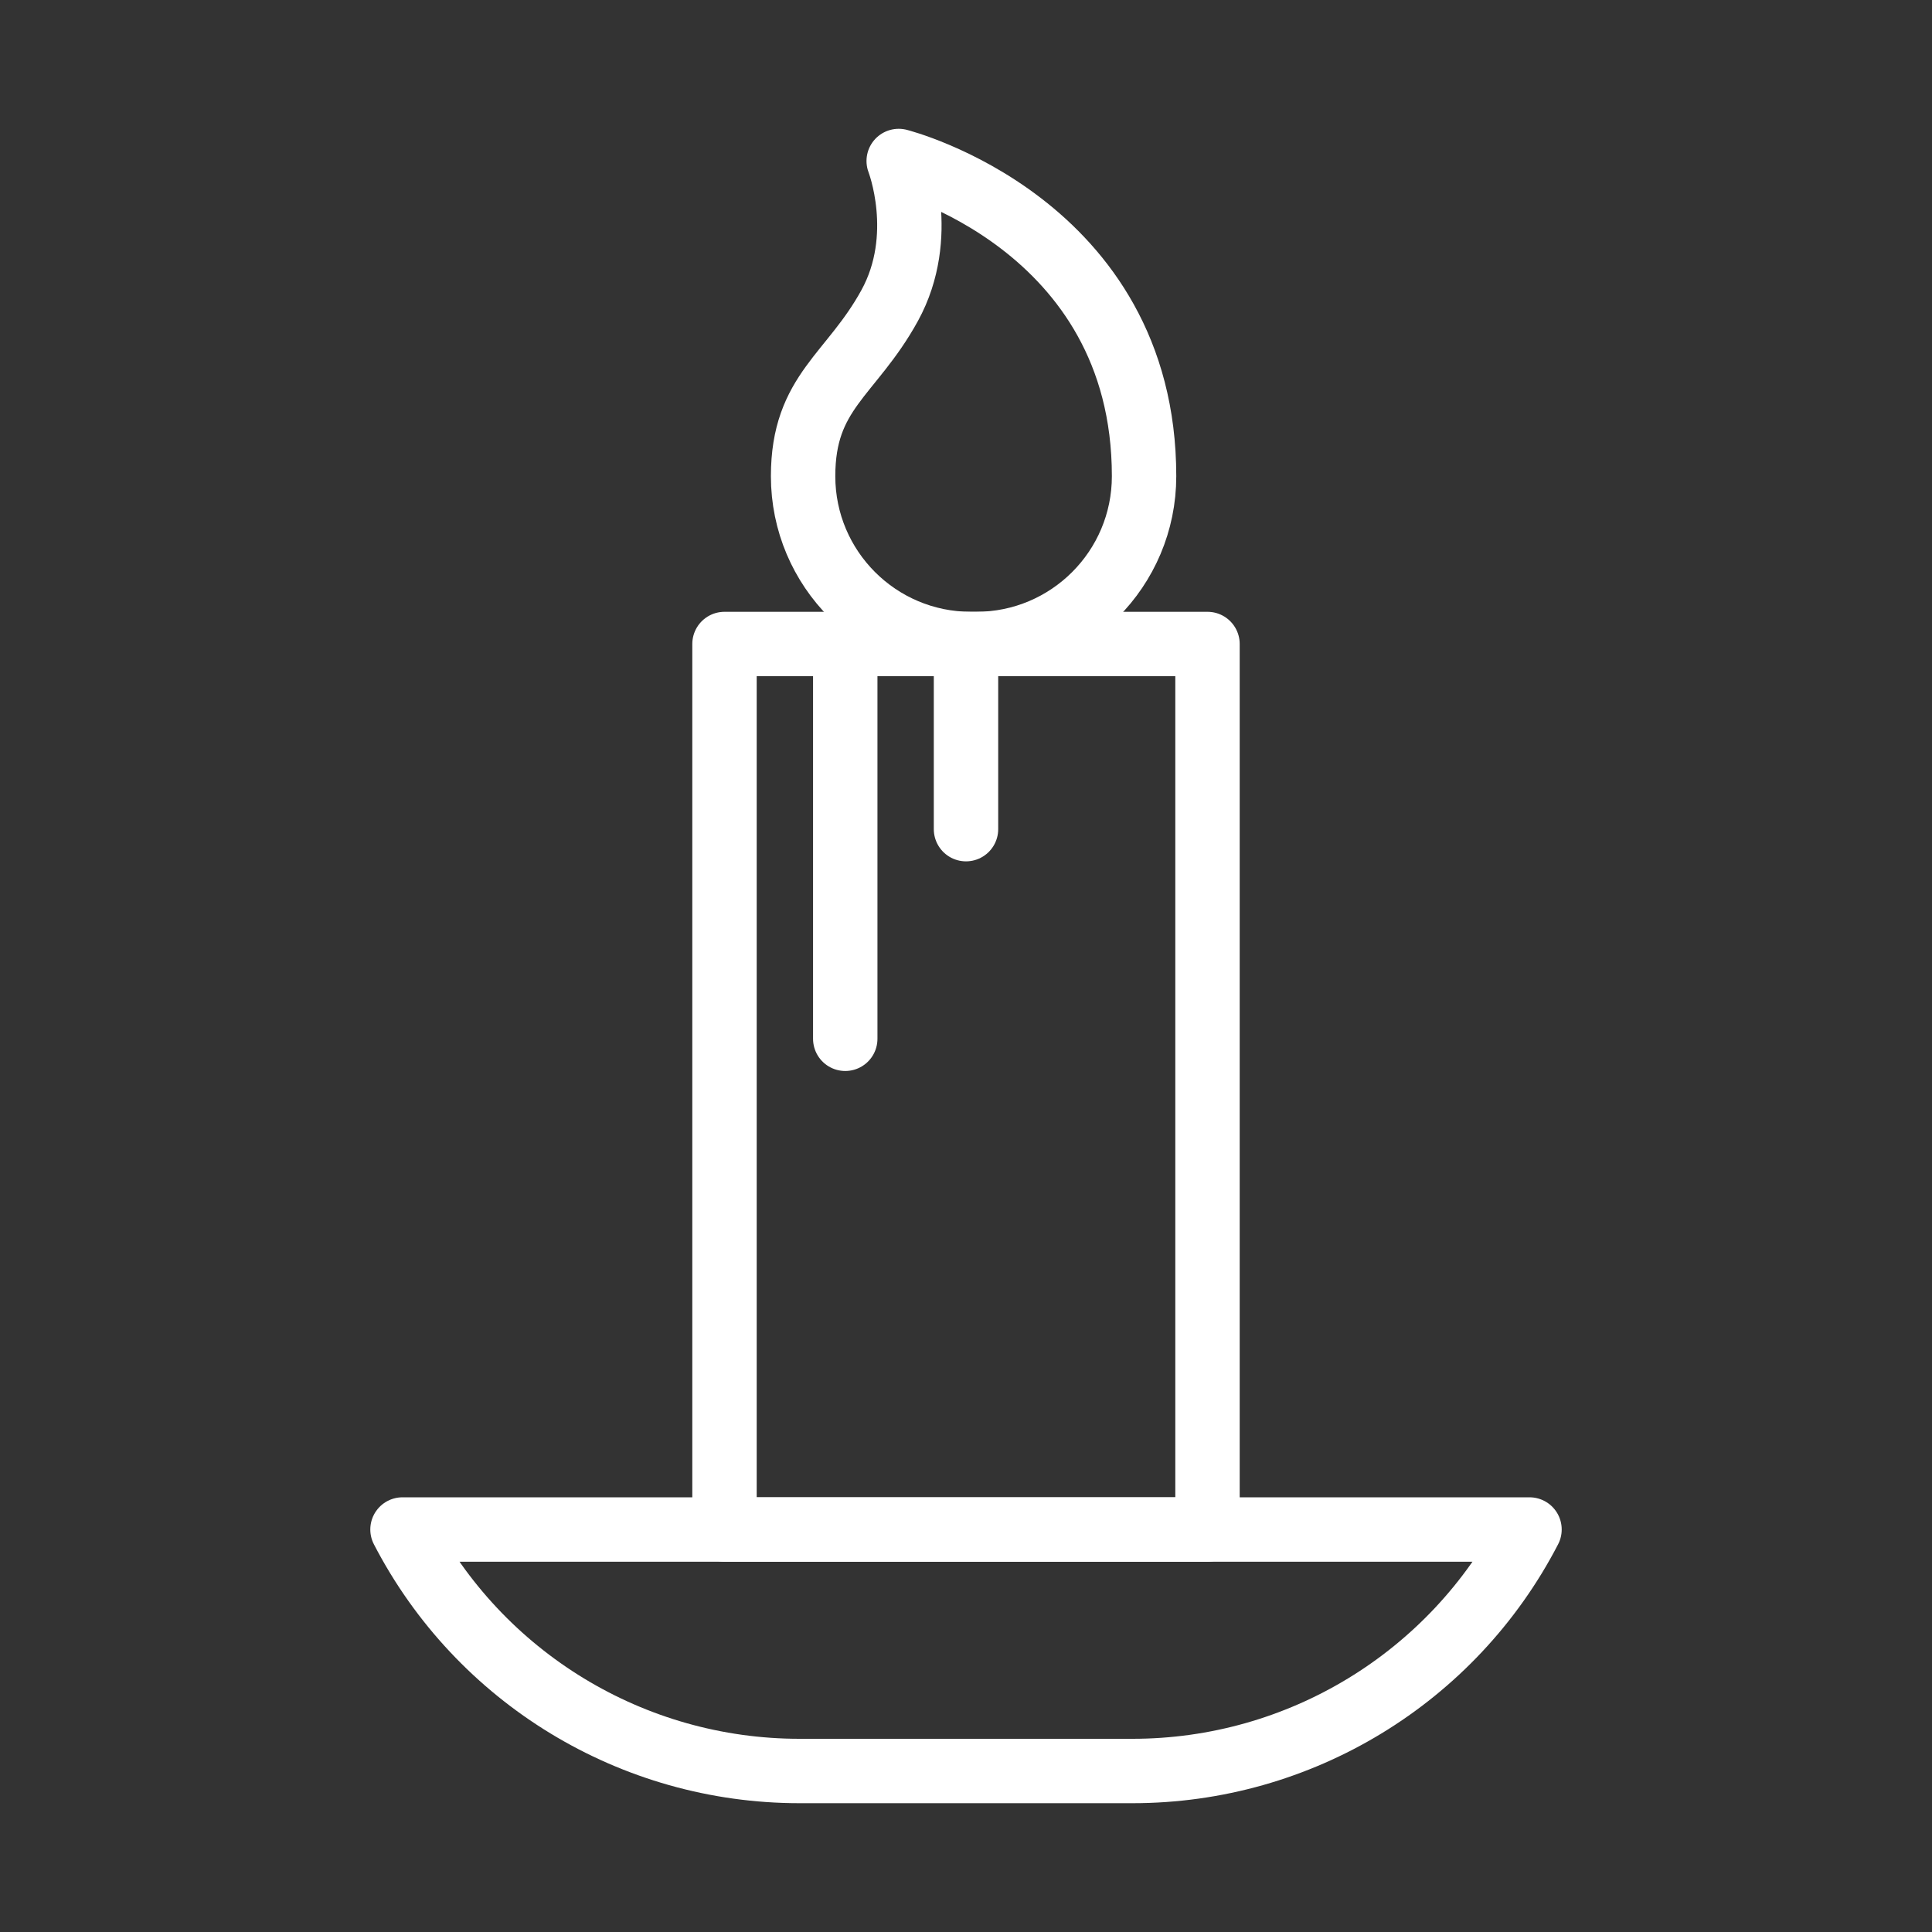 <svg width="120" height="120" viewBox="0 0 120 120" fill="none" xmlns="http://www.w3.org/2000/svg">
<rect x="0" y="0" width="120" height="120" fill="#333333" stroke="none"/>
<g id="candle">
<g id="candle_2">
<path id="Layer 1" fill-rule="evenodd" clip-rule="evenodd" d="M95 95C90.229 104.214 80.719 110 70.343 110H49.657C39.281 110 29.771 104.214 25 95V95H95V95Z" stroke="white" stroke-width="4" stroke-linecap="round" stroke-linejoin="round"/>
<path id="Layer 2" fill-rule="evenodd" clip-rule="evenodd" d="M45 95V40H75V95H45Z" stroke="white" stroke-width="4" stroke-linecap="round" stroke-linejoin="round"/>
<path id="Layer 3" fill-rule="evenodd" clip-rule="evenodd" d="M71.06 29.577C71.06 35.333 66.393 40 60.636 40C60.581 40 60.526 40 60.471 39.999C60.416 40 60.361 40 60.306 40C54.549 40 49.882 35.333 49.882 29.577C49.882 24.315 52.879 23.313 55.257 18.982C57.636 14.652 55.82 10 55.82 10C55.82 10 71.06 13.857 71.06 29.577Z" stroke="white" stroke-width="4" stroke-linecap="round" stroke-linejoin="round"/>
<path id="Layer 4" d="M52.5 40.5V64.521" stroke="white" stroke-width="4" stroke-linecap="round" stroke-linejoin="round"/>
<path id="Layer 5" d="M60 40.5V51.5" stroke="white" stroke-width="4" stroke-linecap="round" stroke-linejoin="round"/>
</g>
</g>
</svg>
